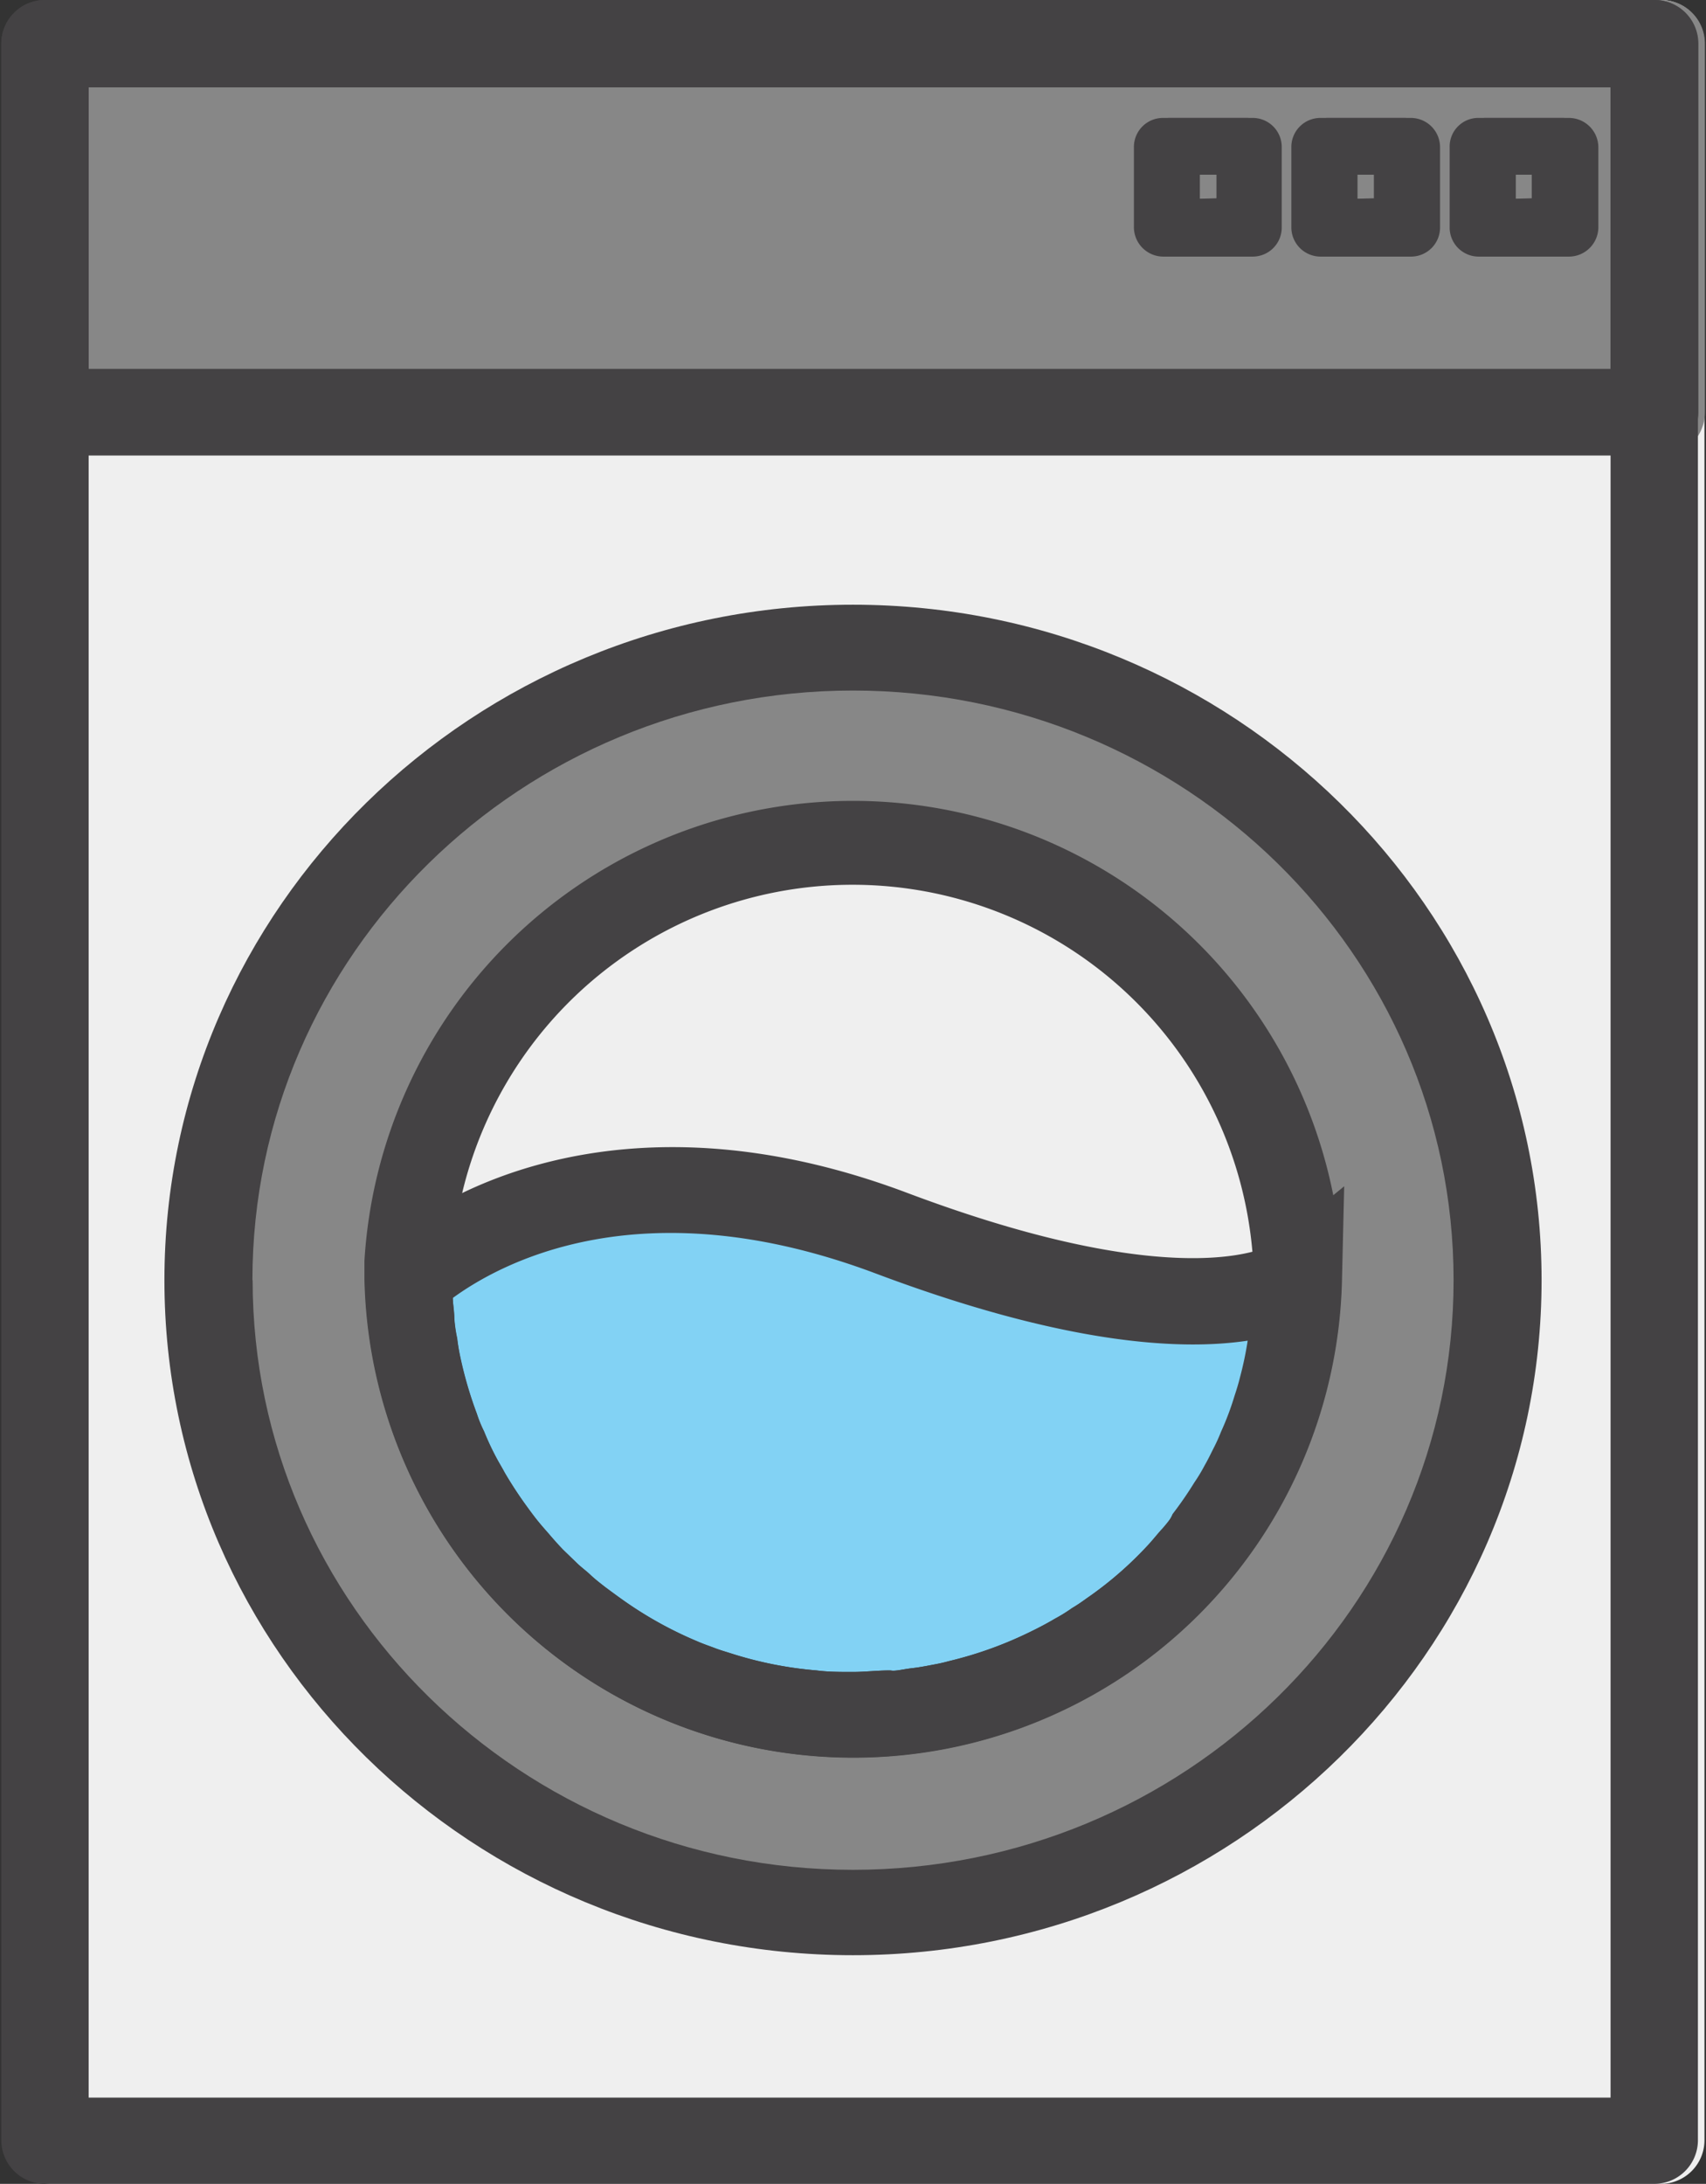<svg id="graphic" xmlns="http://www.w3.org/2000/svg" viewBox="0 0 78.13 100"><rect x="0" y="0" width="78.13" height="100" fill="#333333" stroke="none"/><defs><style>.cls-1{fill:#efefef;}.cls-2{fill:#878787;}.cls-3{fill:#82d2f4;}.cls-4{fill:#444244;}</style></defs><title>instructions-washer</title><g id="graphic-2" data-name="graphic"><rect class="cls-1" x="2.36" y="1.99" width="73.75" height="96.04"/><path class="cls-1" d="M237,50H163.3a2,2,0,0,0-2,2V148a2,2,0,0,0,2,2H237a2,2,0,0,0,2-2V52A2,2,0,0,0,237,50Zm-71.71,4H235v92.08h-69.7Z" transform="translate(-160.94 -50)"/><ellipse class="cls-2" cx="39.42" cy="58.63" rx="29.51" ry="28.94"/><ellipse class="cls-1" cx="39.42" cy="58.63" rx="20.36" ry="19.96"/><path class="cls-3" d="M220.72,108.63a20.36,20.36,0,0,1-40.72,0s7.62-7.55,22.12-2.12S220.72,108.63,220.72,108.63Z" transform="translate(-160.94 -50)"/><rect class="cls-2" x="2.36" y="1.99" width="73.75" height="16.89"/><path class="cls-2" d="M237,50H163.3a2,2,0,0,0-2,2V68.87a2,2,0,0,0,1.88,2,.36.36,0,0,0,.14,0H237a2,2,0,0,0,1.68-.87,2,2,0,0,0,.34-1.12V52A2,2,0,0,0,237,50Zm-71.71,4H235V66.91h-69.7Z" transform="translate(-160.94 -50)"/><path class="cls-4" d="M218.31,55.4h-3.79a1.33,1.33,0,0,0-1.33,1.33v3.71a1.33,1.33,0,0,0,1.33,1.31h3.79a1.33,1.33,0,0,0,1.33-1.31V56.73A1.33,1.33,0,0,0,218.31,55.4ZM217,59.11h-1.11V58H217Z" transform="translate(-160.94 -50)"/><path class="cls-4" d="M225.56,55.4h-3.78a1.35,1.35,0,0,0-1.36,1.33v3.71a1.35,1.35,0,0,0,1.36,1.31h3.78a1.33,1.33,0,0,0,1.33-1.31V56.73A1.34,1.34,0,0,0,225.56,55.4Zm-1.36,3.71h-1.09V58h1.09Z" transform="translate(-160.94 -50)"/><path class="cls-4" d="M232.79,55.4H229a1.34,1.34,0,0,0-1.34,1.33v3.71A1.34,1.34,0,0,0,229,61.75h3.78a1.35,1.35,0,0,0,1.36-1.31V56.73A1.35,1.35,0,0,0,232.79,55.4Zm-1.34,3.71h-1.09V58h1.09Z" transform="translate(-160.94 -50)"/><path class="cls-4" d="M236.7,50H163a2,2,0,0,0-2,2v96a2,2,0,0,0,2,2H236.7a2,2,0,0,0,2-2V52A2,2,0,0,0,236.7,50Zm-2,96.05H165V54h69.7Z" transform="translate(-160.94 -50)"/><path class="cls-4" d="M200,77.69c-17.38,0-31.53,13.87-31.53,30.93s14.15,30.91,31.53,30.91,31.54-13.87,31.54-30.91S217.4,77.69,200,77.69Zm-27.5,30.93c0-14.88,12.34-27,27.5-27s27.51,12.08,27.51,27-12.34,27-27.51,27S172.51,123.48,172.51,108.62Z" transform="translate(-160.94 -50)"/><path class="cls-4" d="M222,104.73a22.42,22.42,0,0,0-44.37,3c0,.28,0,.57,0,.84a22.38,22.38,0,0,0,44.75,0A20.85,20.85,0,0,0,222,104.73Zm-3.9,6.71a15.43,15.43,0,0,1-.34,1.67c-.08.29-.16.58-.25.85-.19.57-.39,1.12-.62,1.65-.11.27-.24.53-.36.79l-.39.75a7.68,7.68,0,0,1-.47.78c-.31.5-.64,1-1,1.45-.18.23-.35.45-.55.67s-.37.44-.57.66a16.8,16.8,0,0,1-2.85,2.48,6.31,6.31,0,0,1-.66.44,7.34,7.34,0,0,1-.79.49c-.42.25-.87.48-1.31.69a17.83,17.83,0,0,1-3.53,1.25c-.22.06-.43.11-.65.15s-.65.13-1,.17-.5.08-.74.11-.24,0-.35,0c-.56,0-1.12.07-1.69.07s-1.11,0-1.65-.07a17.58,17.58,0,0,1-3.92-.78c-.25-.08-.49-.15-.73-.24s-.56-.2-.83-.32a17.75,17.75,0,0,1-3.55-2,7.9,7.9,0,0,1-.68-.5c-.23-.18-.45-.35-.65-.54s-.44-.36-.64-.56l-.61-.59c-.2-.2-.39-.42-.57-.63s-.38-.43-.55-.64a5.39,5.39,0,0,1-.51-.67,18.34,18.34,0,0,1-1.05-1.6c-.1-.19-.21-.37-.31-.55a12.45,12.45,0,0,1-.63-1.33,5.73,5.73,0,0,1-.33-.81,18,18,0,0,1-.75-2.56c-.06-.29-.11-.58-.15-.89a6.5,6.5,0,0,1-.13-.9c0-.32-.06-.64-.06-1a8.43,8.43,0,0,1,0-.87,11,11,0,0,1,.06-1.28,16,16,0,0,1,.39-2.7,18.38,18.38,0,0,1,36.16,2.71,10.7,10.7,0,0,1,.06,1.27,7.68,7.68,0,0,1,0,.83A13.16,13.16,0,0,1,218.12,111.44Z" transform="translate(-160.94 -50)"/><path class="cls-4" d="M222,104.73l-1.49,1.21L219.18,107a3,3,0,0,1-.89.32c-1.76.45-6.35.86-15.81-2.7s-16.41-1.9-20.35,0a16.75,16.75,0,0,0-1.91,1.07,14.07,14.07,0,0,0-2,1.52l-.57.55,0,0v.82a22.38,22.38,0,0,0,44.75,0l.1-4.26Zm-7.87,15.32c-.19.23-.37.44-.57.66a16.8,16.8,0,0,1-2.85,2.48c-.22.15-.44.31-.66.44a7.34,7.34,0,0,1-.79.49c-.42.25-.87.48-1.31.69a17.83,17.83,0,0,1-3.53,1.25c-.22.06-.43.11-.65.15s-.65.13-1,.17-.5.08-.74.11-.24,0-.35,0c-.56,0-1.12.07-1.69.07s-1.11,0-1.65-.07a17.58,17.58,0,0,1-3.92-.78c-.25-.08-.5-.15-.73-.24s-.56-.2-.83-.32a17.75,17.75,0,0,1-3.55-2l-.68-.5c-.23-.18-.45-.35-.65-.54s-.44-.36-.64-.56l-.61-.59c-.19-.2-.39-.42-.57-.63s-.38-.43-.55-.64-.34-.44-.51-.67a18.34,18.34,0,0,1-1.05-1.6c-.1-.19-.21-.37-.31-.55a12.45,12.45,0,0,1-.63-1.33,5.73,5.73,0,0,1-.33-.81,18,18,0,0,1-.75-2.56,8.26,8.26,0,0,1-.15-.89,6.5,6.5,0,0,1-.13-.9c0-.32-.06-.62-.08-.94a0,0,0,0,0,0,0c2-1.46,8.45-5.22,19.34-1.14,8.71,3.28,14,3.55,17.07,3.09h0a15.46,15.46,0,0,1-.35,1.67c-.07.29-.16.58-.25.85a13,13,0,0,1-.62,1.65,8,8,0,0,1-.36.79c-.13.26-.25.51-.39.75a7.68,7.68,0,0,1-.47.78,16.9,16.9,0,0,1-1,1.45C214.52,119.61,214.35,119.83,214.15,120.05Z" transform="translate(-160.94 -50)"/><path class="cls-4" d="M236.7,50H163a2,2,0,0,0-2,2V68.87a1.89,1.89,0,0,0,.34,1.1,2,2,0,0,0,1.68.87H236.7a1.27,1.27,0,0,0,.34,0,2,2,0,0,0,1.68-1.93V52A2,2,0,0,0,236.7,50Zm-2,16.89H165V54h69.7Z" transform="translate(-160.94 -50)"/><path class="cls-4" d="M218,55.4h-3.78a1.33,1.33,0,0,0-1.35,1.31v3.71a1.35,1.35,0,0,0,1.35,1.33H218a1.34,1.34,0,0,0,1.34-1.33V56.71A1.33,1.33,0,0,0,218,55.4Zm-2.44,3.71V58h1.09v1.08Z" transform="translate(-160.94 -50)"/><path class="cls-4" d="M225.2,55.4h-3.78a1.33,1.33,0,0,0-1.34,1.31v3.71a1.34,1.34,0,0,0,1.34,1.33h3.78a1.34,1.34,0,0,0,1.35-1.33V56.71A1.32,1.32,0,0,0,225.2,55.4Zm-2.43,3.71V58h1.09v1.08Z" transform="translate(-160.94 -50)"/><path class="cls-4" d="M232.45,55.4h-3.78a1.31,1.31,0,0,0-1.34,1.31v3.71a1.33,1.33,0,0,0,1.34,1.33h3.78a1.34,1.34,0,0,0,1.35-1.33V56.71A1.32,1.32,0,0,0,232.45,55.4ZM230,59.11V58h1.09v1.08Z" transform="translate(-160.94 -50)"/></g></svg>